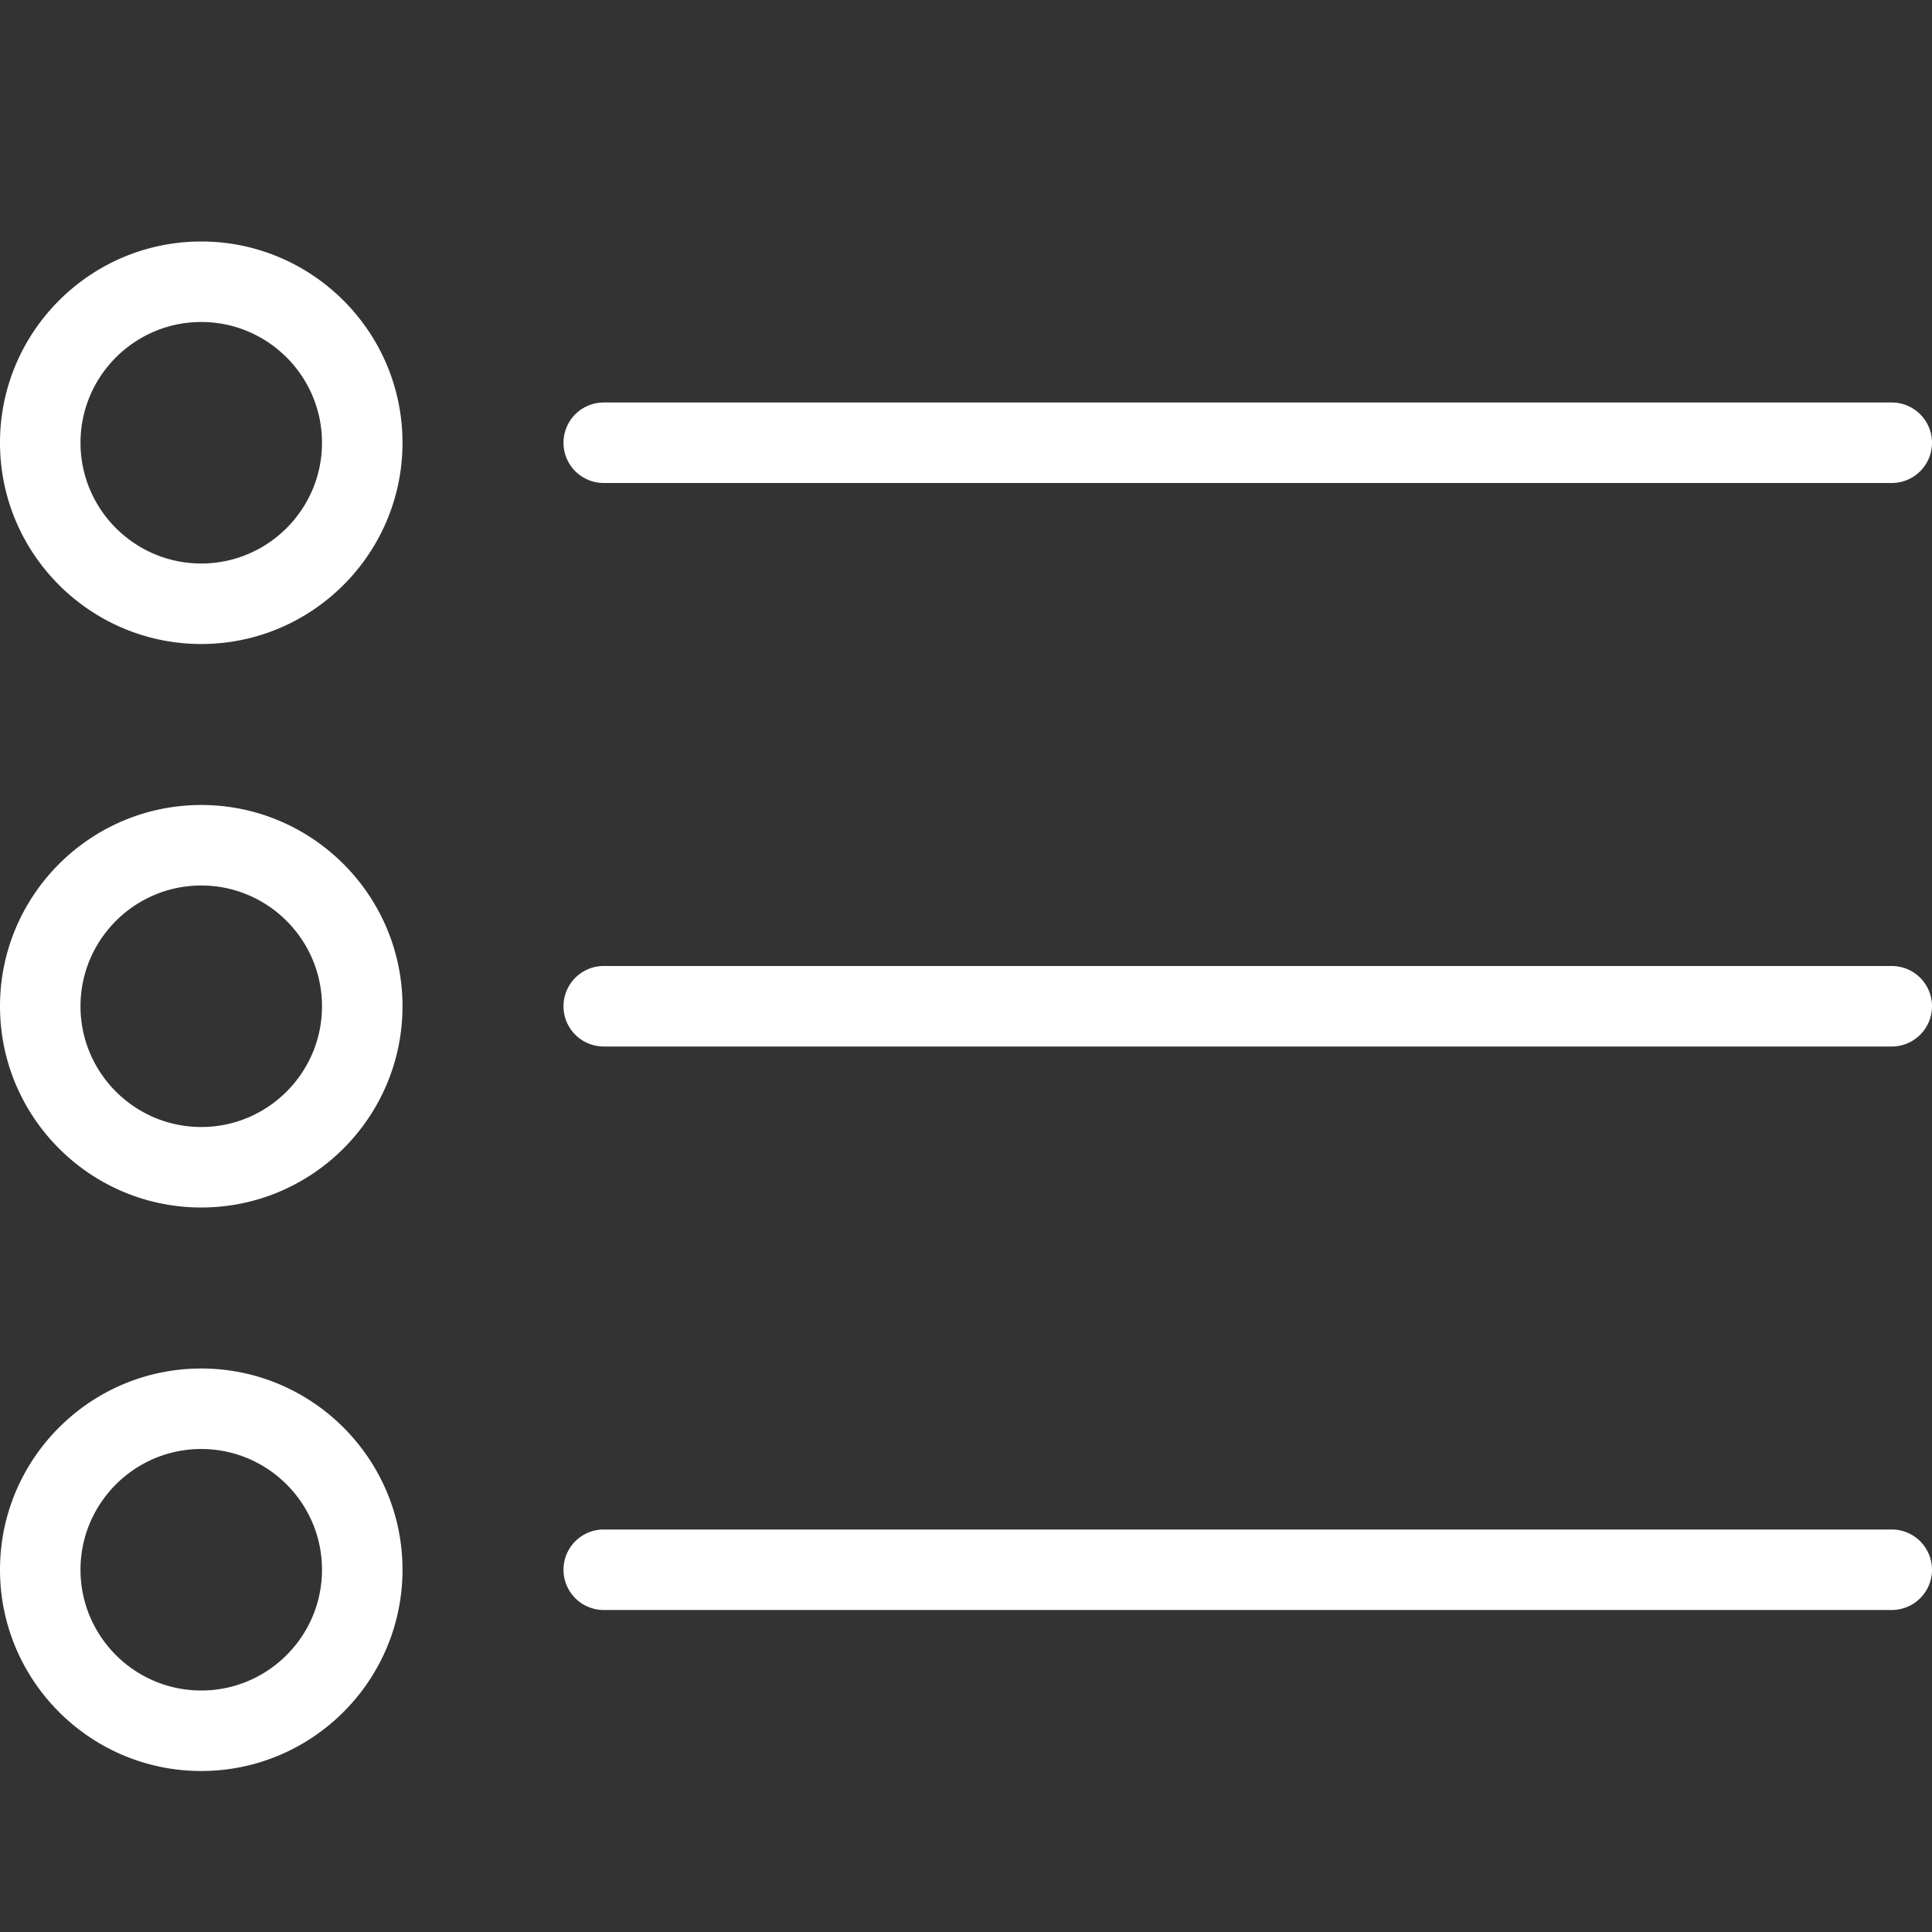 <svg xmlns="http://www.w3.org/2000/svg" viewBox="0 0 24 24">
  <rect x="0" y="0" width="24" height="24" fill="#333333" stroke="none"/>
  <g fill="#fff">
    <path d="M23.5 6h-16a.5.5 0 0 1 0-1h16a.5.5 0 0 1 0 1zM23.5 13h-16a.5.5 0 0 1 0-1h16a.5.5 0 0 1 0 1zM23.5 20h-16a.5.5 0 0 1 0-1h16a.5.5 0 0 1 0 1zM2.5 22C1.122 22 0 20.879 0 19.5S1.122 17 2.5 17 5 18.121 5 19.5 3.878 22 2.5 22zm0-4c-.827 0-1.5.673-1.5 1.5S1.673 21 2.5 21 4 20.327 4 19.5 3.327 18 2.5 18zM2.5 15C1.122 15 0 13.879 0 12.5S1.122 10 2.5 10 5 11.121 5 12.5 3.878 15 2.5 15zm0-4c-.827 0-1.5.673-1.5 1.5S1.673 14 2.5 14 4 13.327 4 12.5 3.327 11 2.5 11zM2.5 8C1.122 8 0 6.879 0 5.5S1.122 3 2.5 3 5 4.121 5 5.5 3.878 8 2.5 8zm0-4C1.673 4 1 4.673 1 5.5S1.673 7 2.5 7 4 6.327 4 5.5 3.327 4 2.5 4z"/>
  </g>
</svg>
